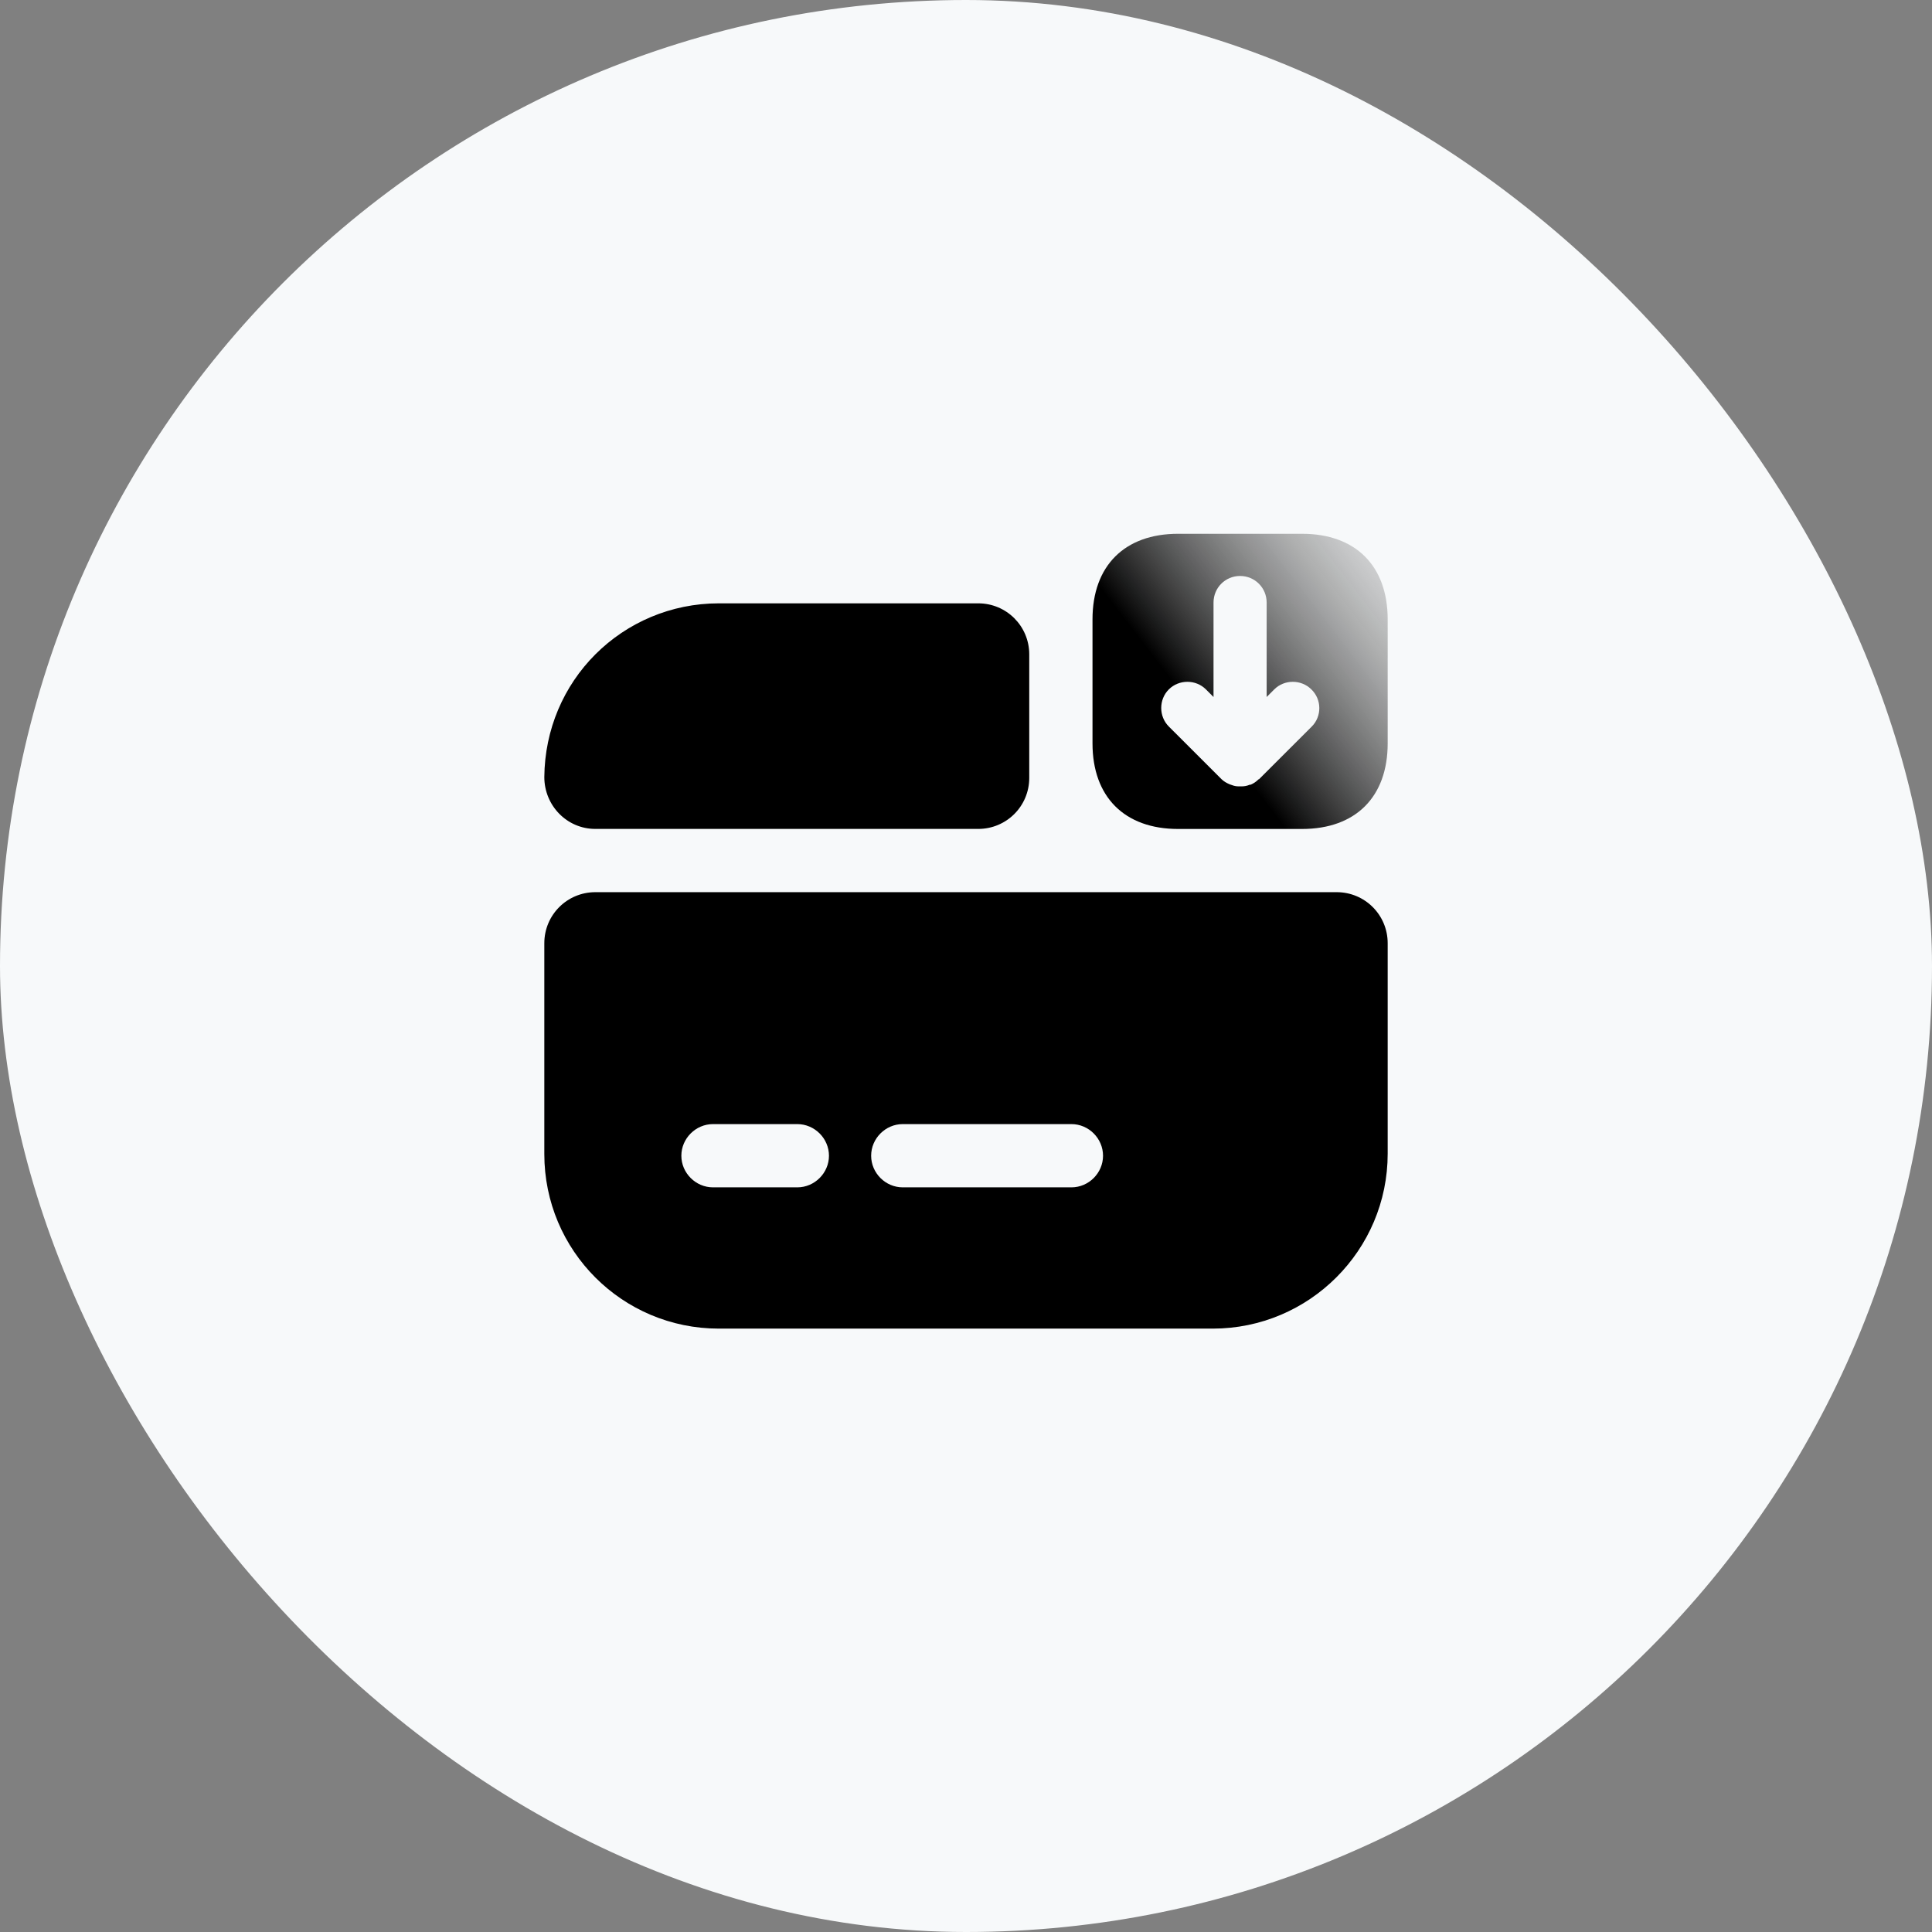 <svg width="42" height="42" viewBox="0 0 42 42" fill="none" xmlns="http://www.w3.org/2000/svg">
<rect x="0" y="0" width="42" height="42" fill="#808080" stroke="none"/>
<rect width="42" height="42" rx="21" fill="#F7F9FA"/>
<path d="M28.306 18.021H25.611C24.447 18.021 23.75 17.325 23.75 16.16V13.465C23.75 12.301 24.447 11.604 25.611 11.604H28.306C29.47 11.604 30.167 12.301 30.167 13.465V16.16C30.167 17.325 29.47 18.021 28.306 18.021ZM28.508 14.987C28.398 14.877 28.251 14.822 28.104 14.822C27.957 14.822 27.811 14.877 27.701 14.987L27.536 15.152V13.099C27.536 12.778 27.279 12.521 26.958 12.521C26.637 12.521 26.381 12.778 26.381 13.099V15.152L26.216 14.987C25.996 14.767 25.629 14.767 25.409 14.987C25.189 15.207 25.189 15.574 25.409 15.794L26.555 16.939C26.601 16.985 26.665 17.022 26.729 17.049C26.747 17.059 26.766 17.059 26.784 17.068C26.83 17.086 26.876 17.095 26.931 17.095C26.949 17.095 26.968 17.095 26.986 17.095C27.05 17.095 27.105 17.086 27.169 17.059C27.178 17.059 27.178 17.059 27.188 17.059C27.252 17.031 27.307 16.994 27.352 16.949C27.362 16.939 27.362 16.939 27.371 16.939L28.517 15.794C28.737 15.574 28.737 15.207 28.508 14.987Z" fill="url(#paint0_linear_3799_9495)"/>
<path d="M11.833 20.505V25.088C11.833 27.187 13.529 28.883 15.628 28.883H26.363C28.462 28.883 30.167 27.178 30.167 25.079V20.505C30.167 19.89 29.672 19.395 29.058 19.395H12.943C12.328 19.395 11.833 19.89 11.833 20.505ZM17.333 25.812H15.5C15.124 25.812 14.812 25.5 14.812 25.125C14.812 24.749 15.124 24.437 15.5 24.437H17.333C17.709 24.437 18.021 24.749 18.021 25.125C18.021 25.5 17.709 25.812 17.333 25.812ZM23.292 25.812H19.625C19.249 25.812 18.938 25.5 18.938 25.125C18.938 24.749 19.249 24.437 19.625 24.437H23.292C23.668 24.437 23.979 24.749 23.979 25.125C23.979 25.5 23.668 25.812 23.292 25.812Z" fill="black"/>
<path d="M22.375 14.225V16.911C22.375 17.525 21.88 18.02 21.266 18.02H12.943C12.319 18.02 11.833 17.507 11.833 16.893C11.842 15.857 12.255 14.913 12.943 14.225C13.63 13.538 14.583 13.116 15.628 13.116H21.266C21.88 13.116 22.375 13.611 22.375 14.225Z" fill="black"/>
<defs>
<linearGradient id="paint0_linear_3799_9495" x1="22.547" y1="19.224" x2="38.188" y2="7.193" gradientUnits="userSpaceOnUse">
<stop offset="0.254"/>
<stop offset="0.633" stop-color="#AFAFAF" stop-opacity="0"/>
</linearGradient>
</defs>
</svg>
